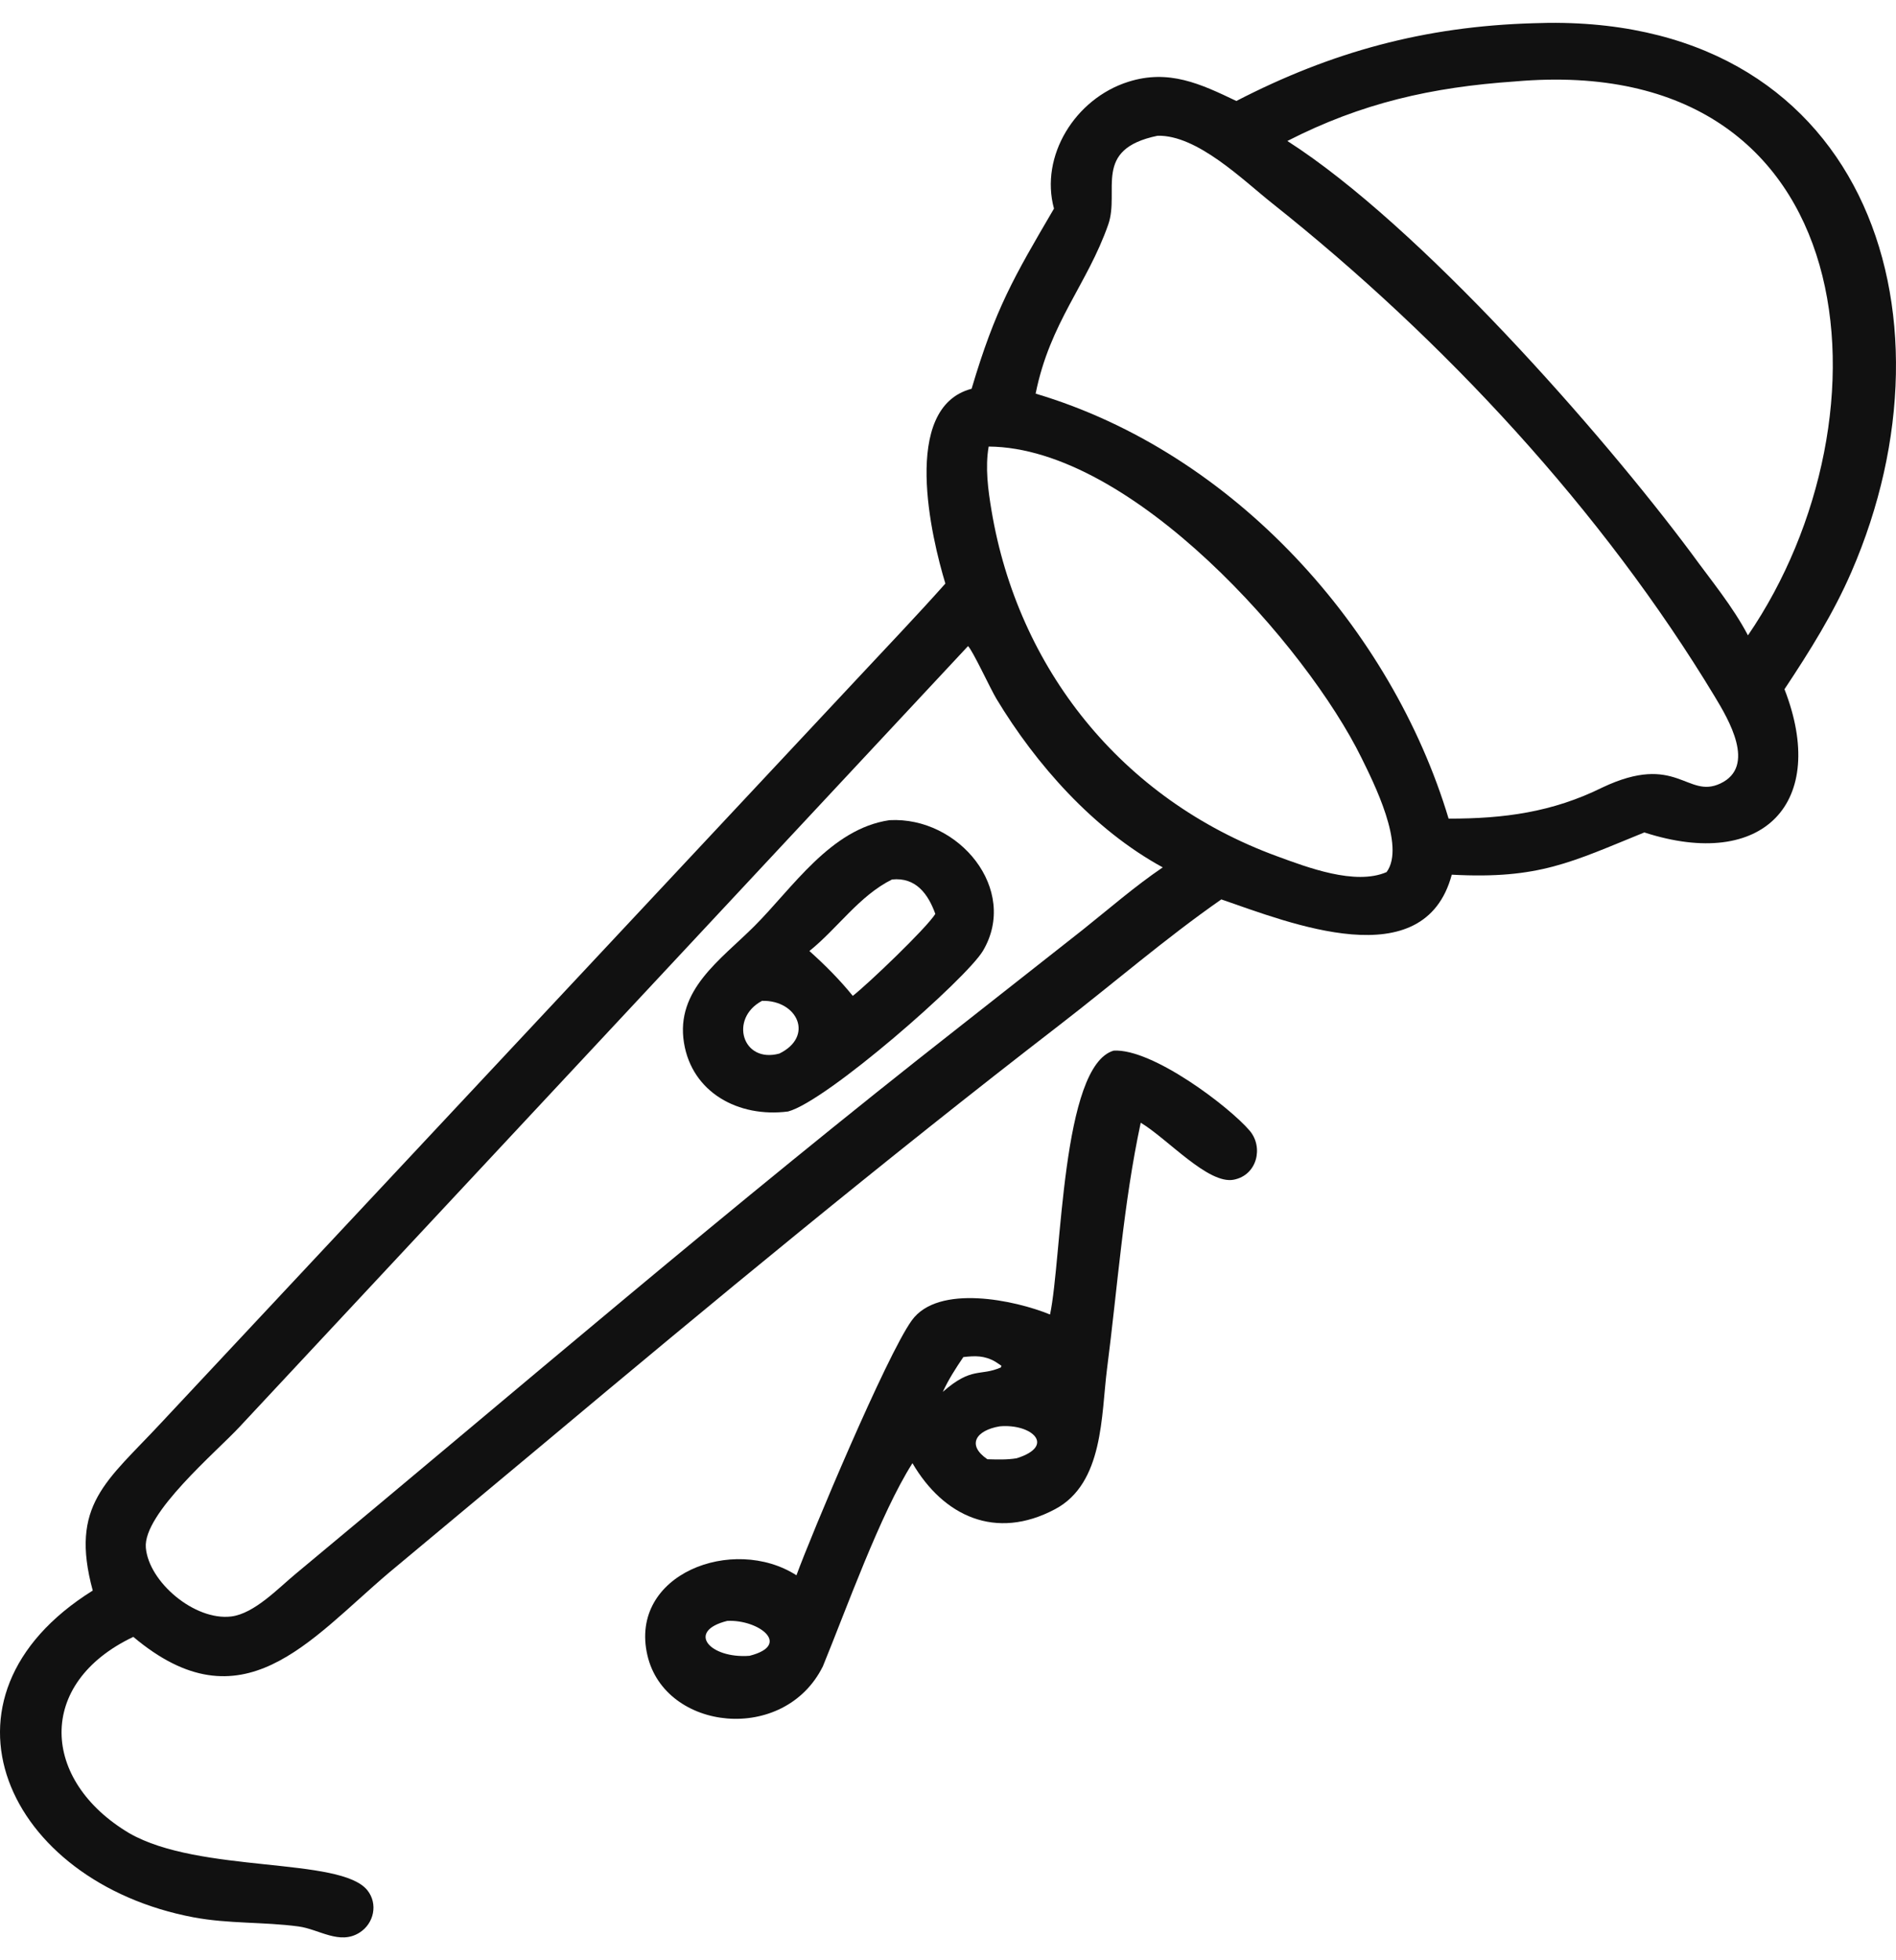 <svg width="60" height="62" viewBox="0 0 60 62" fill="none" xmlns="http://www.w3.org/2000/svg">
<path d="M39.125 3.194C42.143 1.636 45.089 0.835 48.518 0.735C58.954 0.329 62.178 9.828 58.589 18.09C58.021 19.399 57.264 20.605 56.471 21.799C57.864 25.38 55.811 27.551 52.036 26.329C49.724 27.267 48.707 27.814 45.942 27.665C45.069 30.915 40.809 29.189 38.649 28.447C36.87 29.687 35.239 31.101 33.527 32.421C27.956 36.717 22.547 41.188 17.164 45.695L12.313 49.739C9.785 51.881 7.66 54.669 4.219 51.772C1.124 53.241 1.301 56.323 4.088 57.98C6.321 59.265 10.783 58.72 11.629 59.791C11.965 60.216 11.838 60.836 11.376 61.127C10.745 61.525 10.093 61.017 9.447 60.931C8.342 60.783 7.233 60.851 6.119 60.641C0.204 59.522 -2.487 53.691 2.935 50.307C2.197 47.593 3.378 46.853 5.084 45.019L27.13 21.464C28.062 20.464 29.009 19.477 29.917 18.457C29.482 17.03 28.489 12.887 30.747 12.296C31.502 9.754 32.081 8.771 33.354 6.598C32.901 4.938 34.021 3.12 35.706 2.587C36.987 2.181 37.993 2.652 39.125 3.194ZM47.945 2.576C45.305 2.757 43.086 3.259 40.739 4.459C44.921 7.134 50.691 13.696 53.526 17.5C54.134 18.338 54.838 19.183 55.315 20.096C60.043 13.189 59.081 1.599 47.945 2.576ZM36.63 4.294C34.554 4.724 35.447 6.03 35.07 7.105C34.406 9 33.227 10.191 32.773 12.45C39.074 14.322 44.042 19.906 45.842 25.892C47.598 25.895 49.128 25.688 50.707 24.908C53.057 23.794 53.386 25.276 54.44 24.782C55.594 24.241 54.69 22.738 54.269 22.039C50.725 16.168 45.699 10.747 40.251 6.423C39.344 5.704 37.886 4.26 36.63 4.294ZM31.287 14.124C31.172 14.785 31.268 15.498 31.378 16.154C32.209 21.106 35.456 25.27 40.415 27.083C41.353 27.426 42.885 28.016 43.879 27.583C44.491 26.756 43.457 24.729 43.085 23.97C41.354 20.447 35.823 14.154 31.287 14.124ZM30.634 20.435L7.579 45.132C6.857 45.911 4.521 47.874 4.615 48.953C4.709 50.036 6.157 51.267 7.316 51.127C8.048 51.039 8.811 50.229 9.357 49.778C16.346 43.977 23.215 38.07 30.378 32.464L34.257 29.413C35.093 28.747 35.908 28.036 36.796 27.434C34.603 26.239 32.78 24.171 31.533 22.103C31.343 21.789 30.787 20.584 30.634 20.435Z" fill="#111111"/>
<path d="M24.938 35.155C23.364 35.357 21.899 34.551 21.645 32.984C21.373 31.311 22.802 30.36 23.865 29.3C25.077 28.093 26.281 26.213 28.147 25.941C30.349 25.82 32.252 28.139 31.107 30.072C30.578 30.962 26.163 34.832 24.938 35.155ZM28.228 27.817C27.191 28.331 26.502 29.367 25.614 30.079C26.115 30.529 26.565 30.979 26.987 31.498C27.473 31.119 29.308 29.366 29.599 28.906C29.374 28.281 28.985 27.738 28.228 27.817ZM24.116 31.655C23.07 32.209 23.487 33.643 24.663 33.323C25.767 32.784 25.243 31.629 24.116 31.655Z" fill="#111111"/>
<path d="M33.229 41.576C33.609 39.785 33.587 33.717 35.242 33.23C36.47 33.157 38.903 35.007 39.546 35.761C39.989 36.28 39.788 37.166 39.044 37.312C38.235 37.47 36.953 36.022 36.099 35.51C35.549 38.076 35.367 40.703 35.032 43.299C34.846 44.748 34.931 46.916 33.387 47.734C31.505 48.733 29.854 47.951 28.875 46.278C27.856 47.88 26.775 50.914 26.041 52.702C24.819 55.167 21.046 54.755 20.488 52.357C19.889 49.785 23.203 48.541 25.204 49.824C25.671 48.547 28.045 42.888 28.852 41.765C29.692 40.597 32.135 41.126 33.229 41.576ZM29.836 44.022C30.767 43.208 31.016 43.543 31.676 43.248L31.691 43.197L31.497 43.068C31.157 42.872 30.865 42.879 30.486 42.922C30.245 43.275 30.014 43.636 29.836 44.022ZM31.636 45.113C30.89 45.238 30.578 45.697 31.246 46.154C31.558 46.162 31.864 46.174 32.173 46.123C33.431 45.727 32.642 45.021 31.636 45.113ZM23.017 51.266C21.704 51.591 22.455 52.466 23.718 52.371C25.065 52.03 24.016 51.22 23.017 51.266Z" fill="#111111"/>
</svg>
